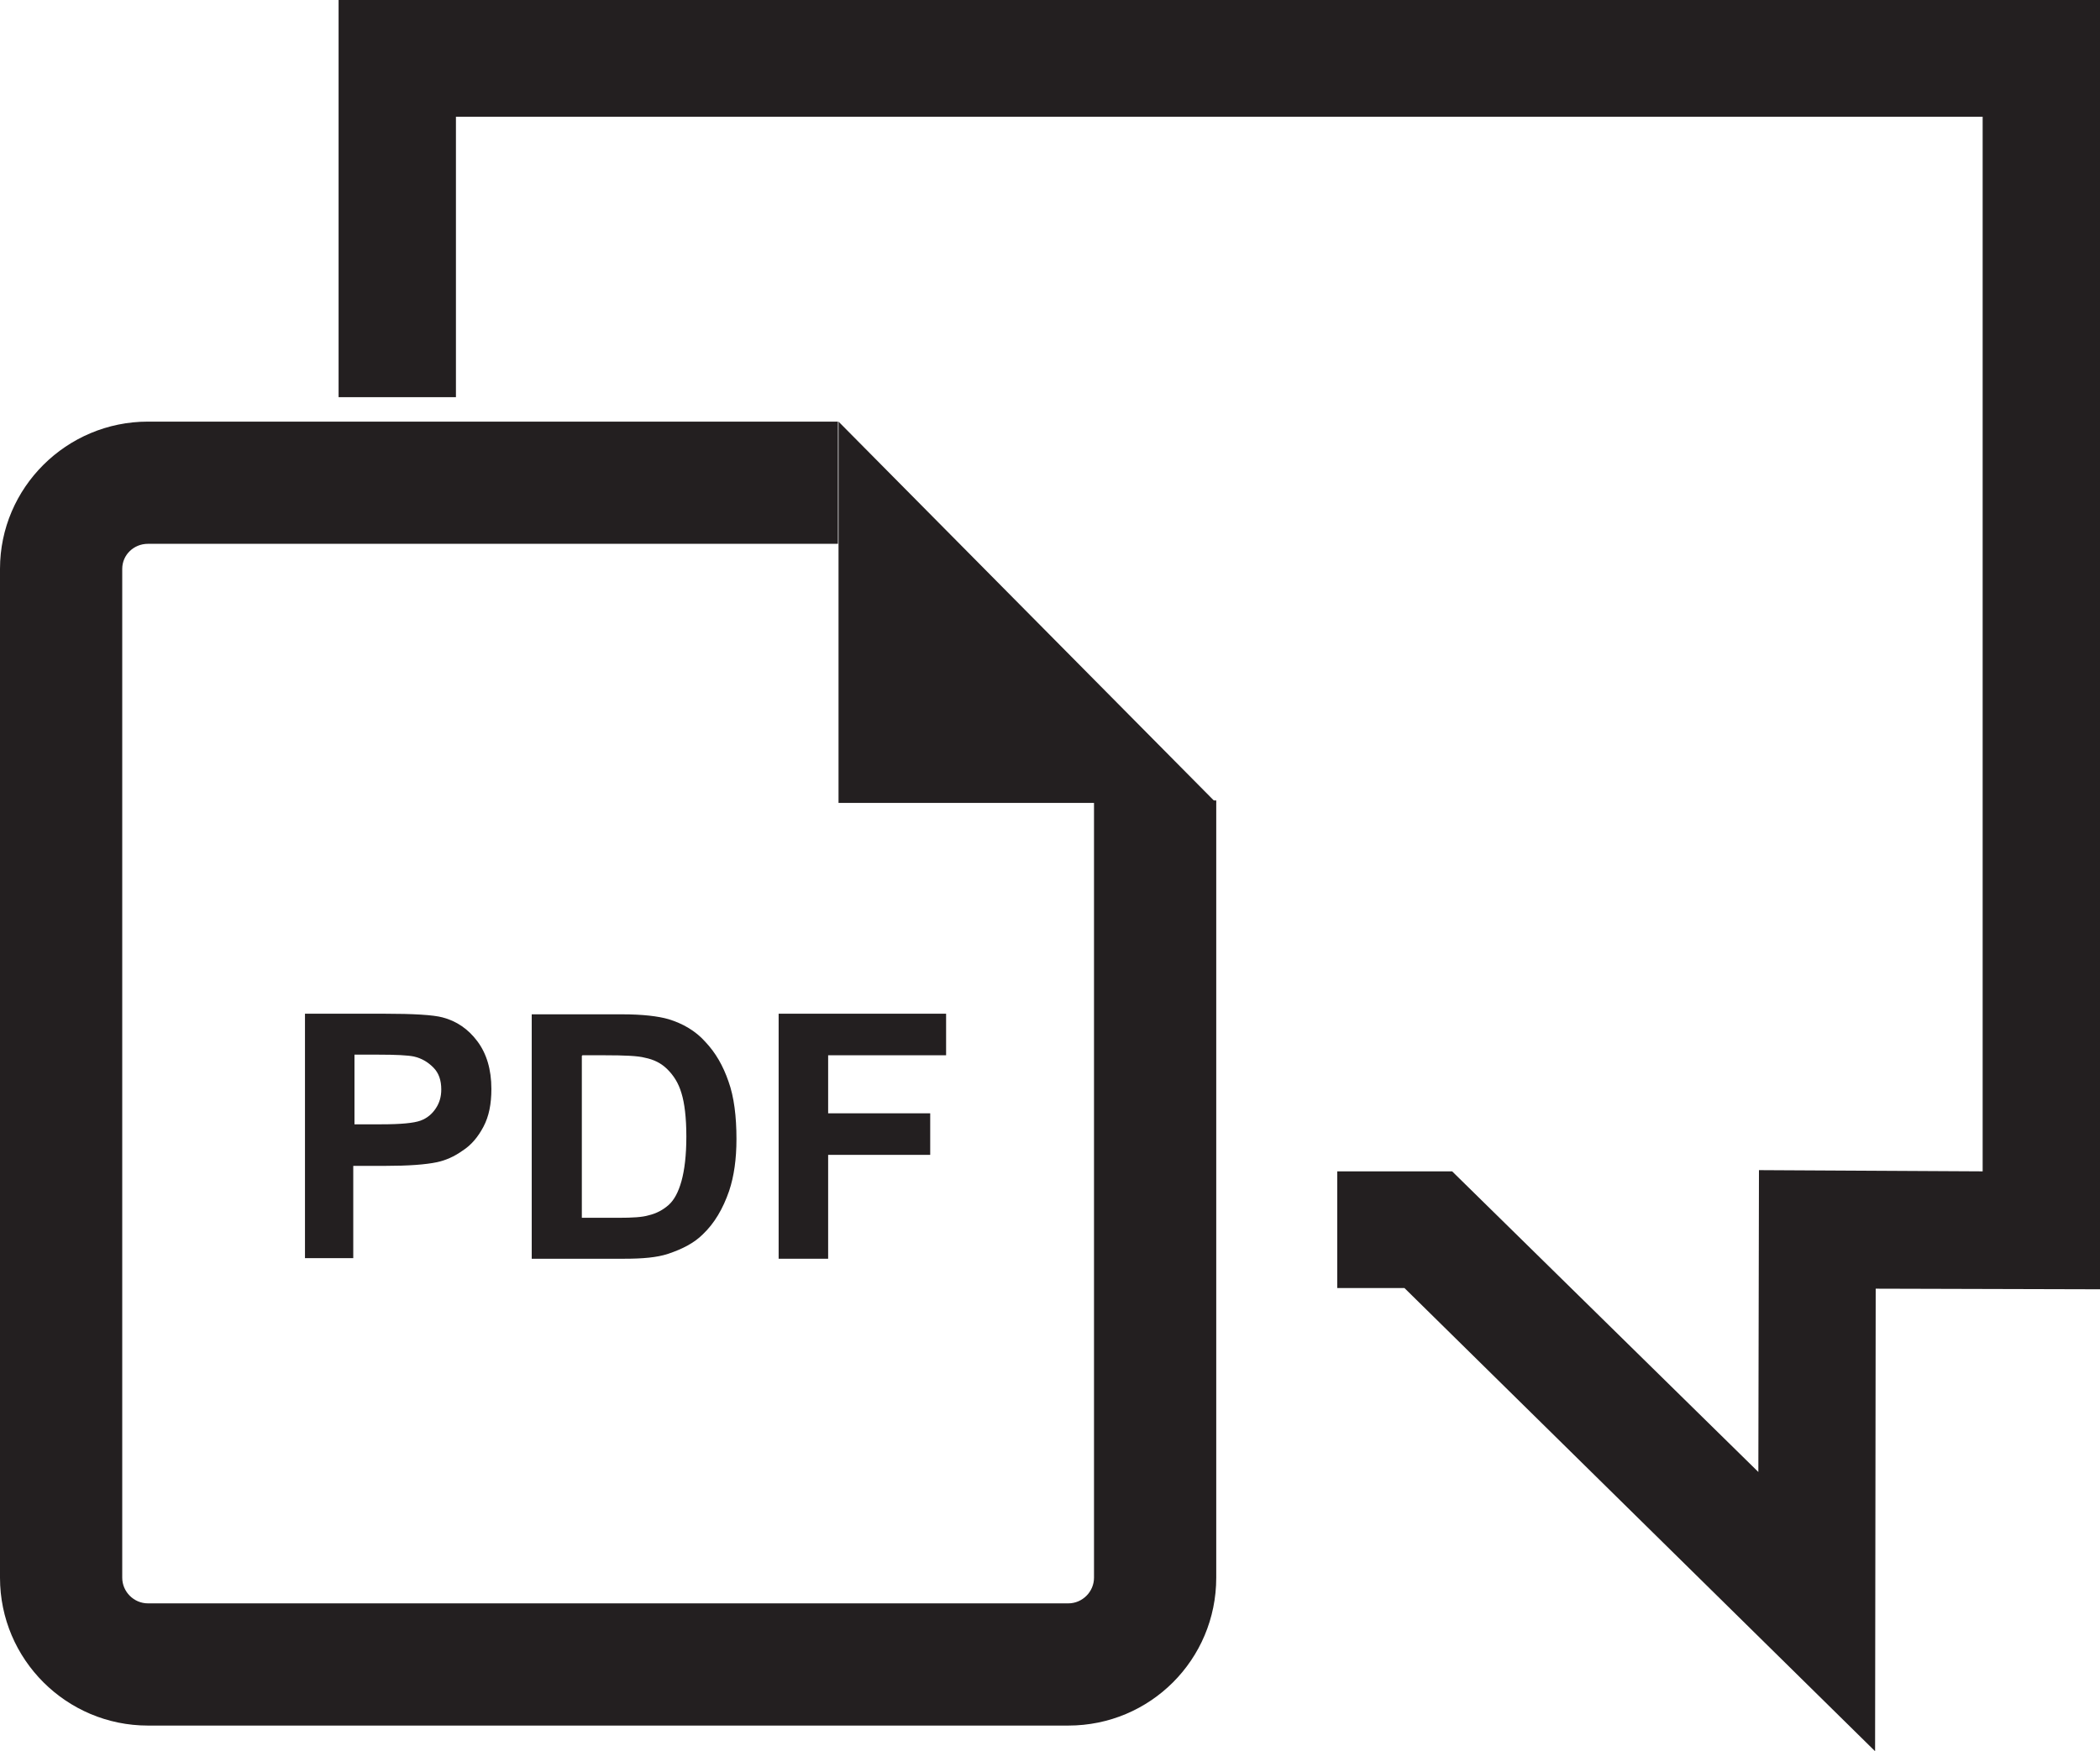 <?xml version="1.0" encoding="UTF-8"?>
<svg id="Ebene_2" data-name="Ebene 2" xmlns="http://www.w3.org/2000/svg" viewBox="0 0 34.36 28.66">
  <defs>
    <style>
      .cls-1 {
        fill: #231f20;
      }
    </style>
  </defs>
  <g id="Icons">
    <g id="PDF_Annotation" data-name="PDF Annotation">
      <g>
        <path class="cls-1" d="m4.99,20.59v-4h1.29c.49,0,.81.02.96.06.23.06.42.19.57.39.15.2.23.46.23.78,0,.25-.04.45-.13.62s-.2.3-.34.39c-.14.1-.28.16-.42.19-.19.04-.47.06-.84.06h-.53v1.51h-.81Zm.81-3.32v1.13h.44c.32,0,.53-.02.64-.06.11-.04.19-.11.25-.2.06-.09.09-.19.09-.31,0-.15-.04-.27-.13-.36-.09-.09-.19-.15-.32-.18-.1-.02-.29-.03-.58-.03h-.39Z"/>
        <path class="cls-1" d="m8.71,16.6h1.47c.33,0,.59.03.76.08.23.07.44.19.6.37.17.18.29.39.38.65.09.25.13.57.13.94,0,.33-.04.61-.12.85-.1.29-.24.53-.43.71-.14.14-.33.24-.57.32-.18.06-.42.08-.71.08h-1.52v-4Zm.81.68v2.65h.6c.23,0,.39-.01.49-.04.13-.03.24-.09.33-.17s.16-.21.21-.39c.05-.18.08-.42.08-.73s-.03-.55-.08-.71c-.05-.17-.13-.29-.23-.39s-.22-.16-.37-.19c-.11-.03-.33-.04-.66-.04h-.36Z"/>
        <path class="cls-1" d="m12.74,20.59v-4h2.74v.68h-1.93v.95h1.67v.68h-1.67v1.7h-.81Z"/>
      </g>
      <g>
        <path class="cls-1" d="m17.9,13.1v12.72c0,.23-.19.42-.42.42H2.42c-.23,0-.42-.19-.42-.42V9.31c0-.23.19-.41.42-.41h11.29v-2H2.42c-1.33,0-2.42,1.08-2.42,2.41v16.51c0,1.34,1.09,2.42,2.42,2.42h15.06c1.34,0,2.42-1.08,2.42-2.42v-12.72h-2Z"/>
        <path class="cls-1" d="m13.72,6.9l3.09,3.12,3.09,3.12h-6.18c0-2.08,0-4.16,0-6.24Z"/>
      </g>
      <g id="Layer_2" data-name="Layer 2">
        <g id="Layer_1-2" data-name="Layer 1-2">
          <g id="Pictogram">
            <polygon class="cls-1" points="34.36 0 5.54 0 5.54 6.5 7.46 6.5 7.46 1.91 32.44 1.91 32.44 19.17 28.78 19.15 28.77 24.09 23.76 19.17 21.88 19.17 21.88 21.08 22.98 21.08 30.68 28.66 30.69 21.09 34.36 21.1 34.36 0"/>
          </g>
        </g>
      </g>
    </g>
  </g>
</svg>